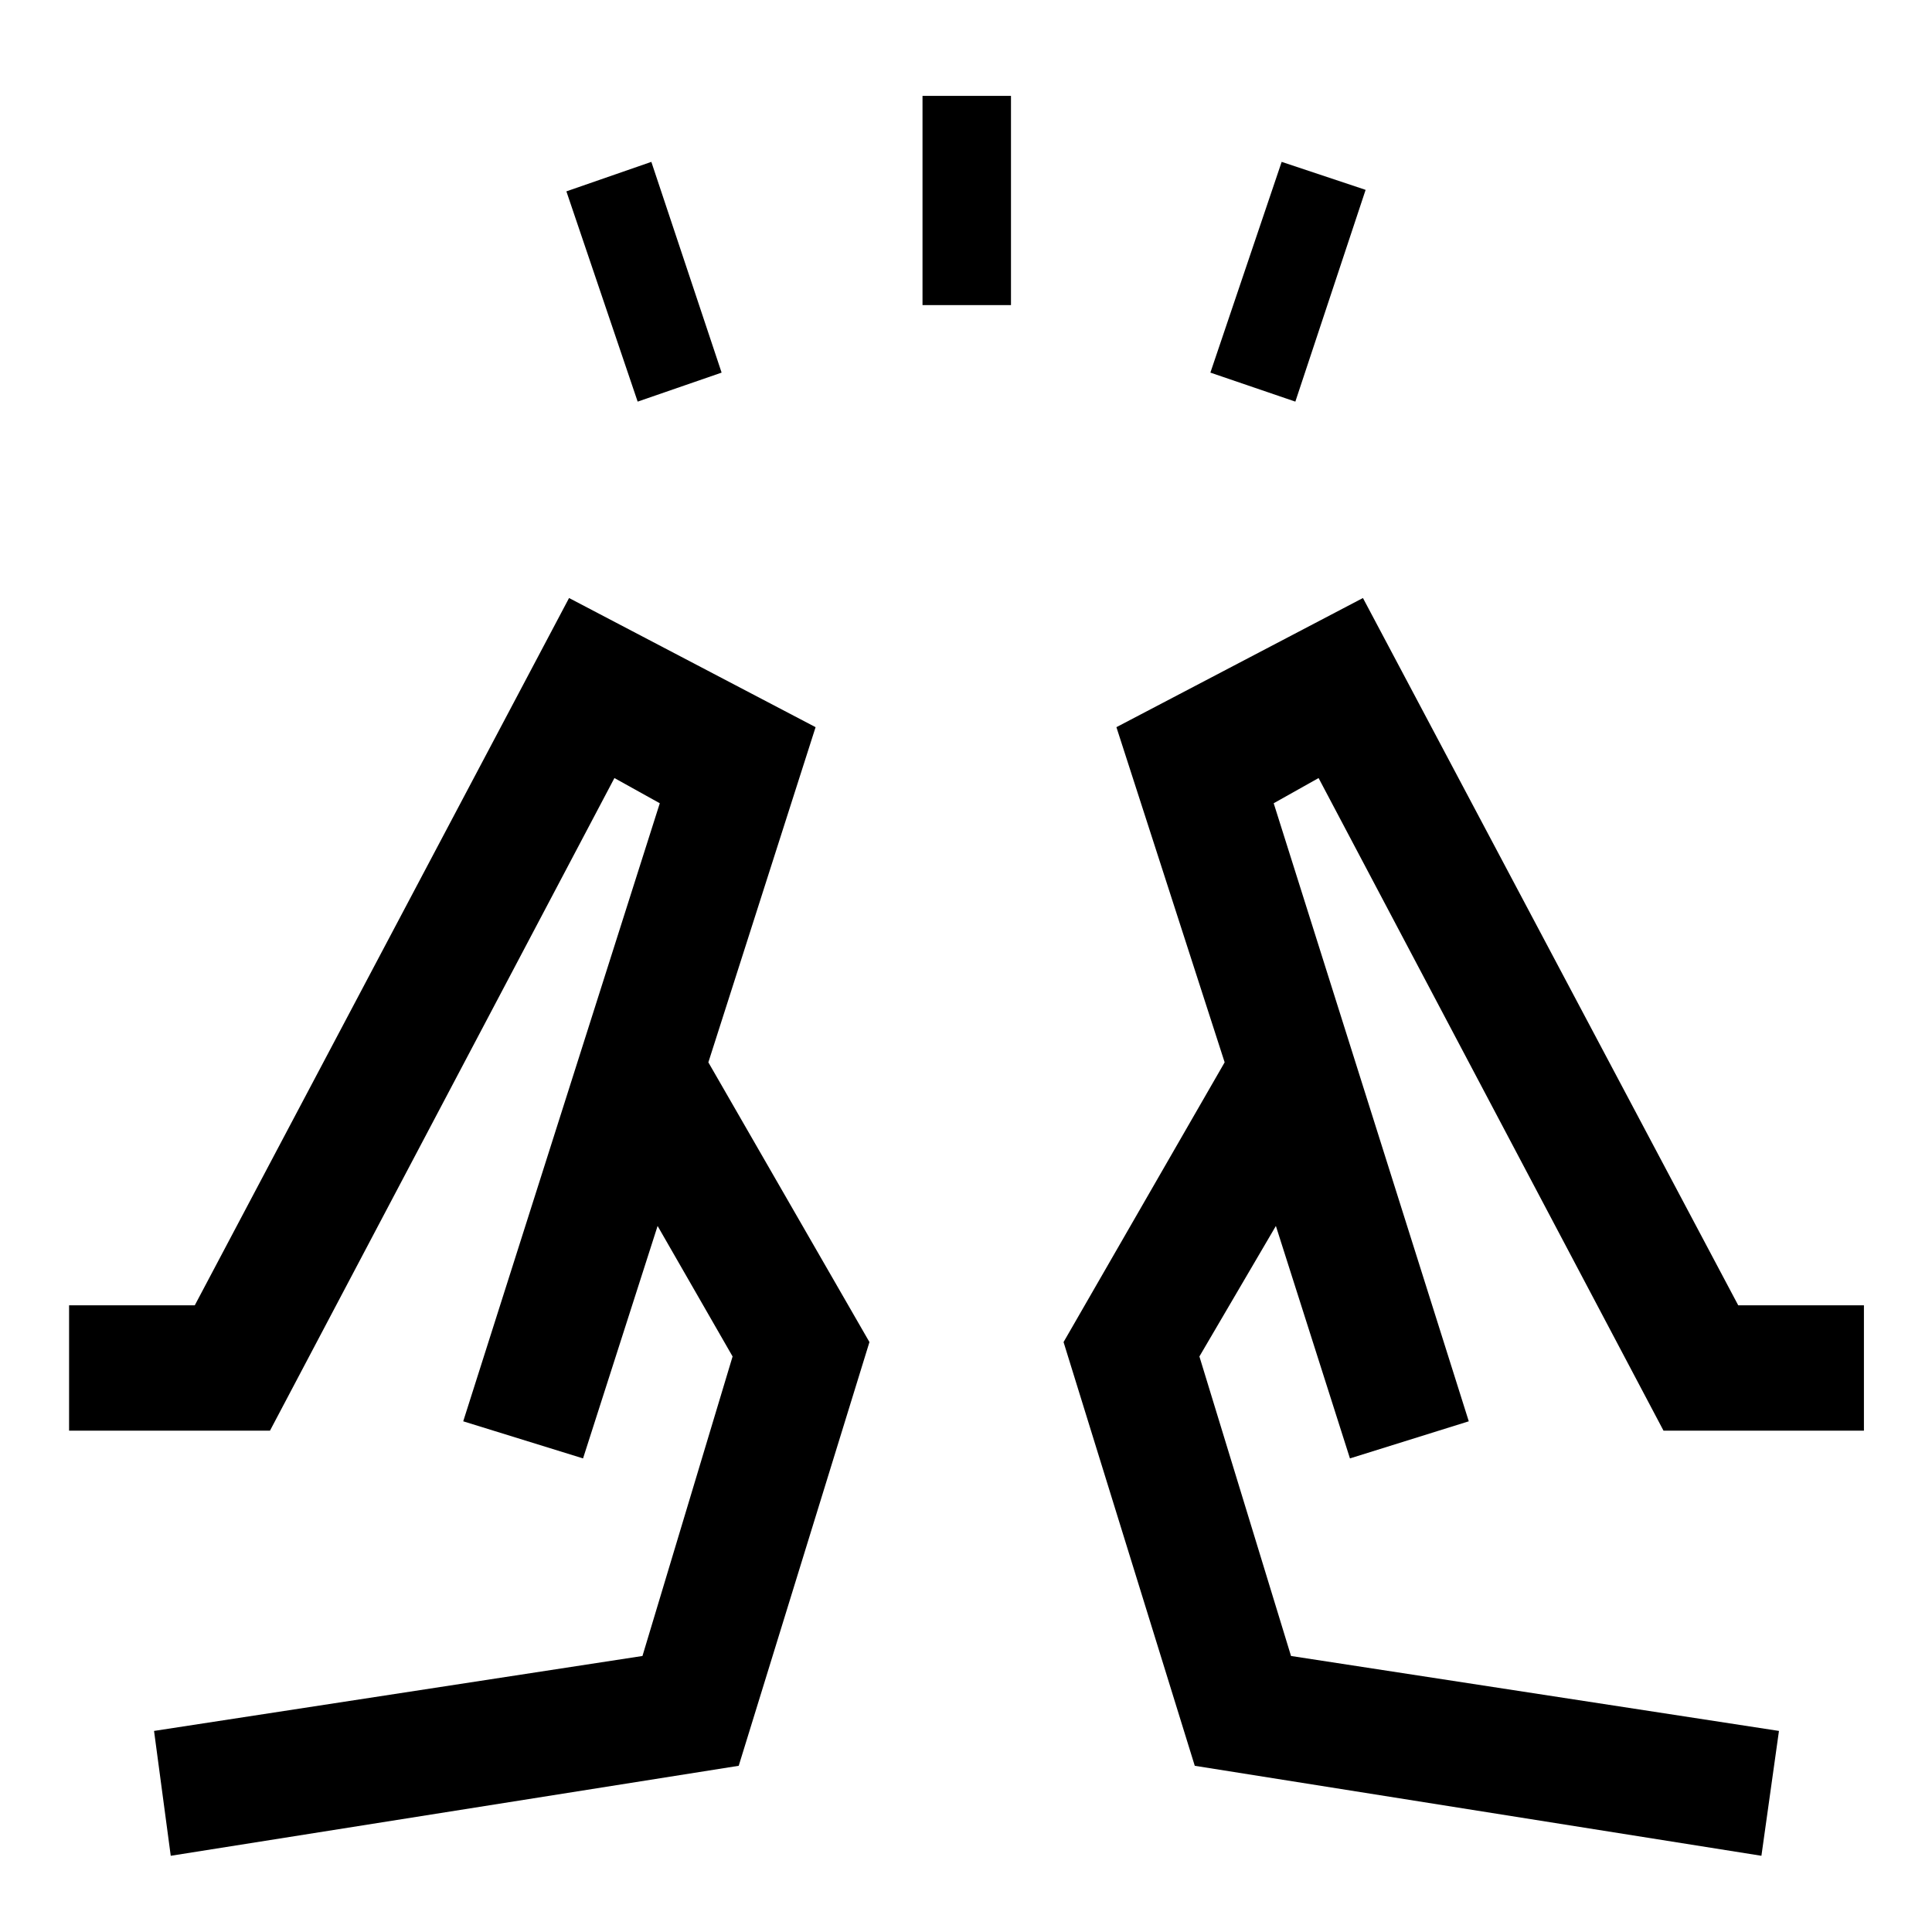 <svg xmlns="http://www.w3.org/2000/svg" height="48" viewBox="0 96 960 960" width="48"><path d="m316.848 295.565-35.413-104.478 42.217-14.652 34.913 104.717-41.717 14.413Zm141.543-47.956V143.652h43.957v103.957h-43.957Zm185.261 47.956-42.217-14.413 35.413-104.717 41.717 13.913-34.913 105.217Zm231.587 722.565 8.718-62.043L641.5 918.848l-45.522-148.826 38-64.848 36.805 115.5 59.043-18.435-96.935-307.108 22.305-12.522 171.391 324.282h99.587v-62.282h-62.456L677.239 393.152l-122.5 64.174 53.783 166.544-80.044 139 65.196 210.543 281.565 44.717ZM670.783 820.674 608.522 623.87l62.261 196.804Zm59.043-18.435ZM84.842 1018.13l-8.299-62.043 242.696-37.239 44.783-148.826-37.261-64.848-37.044 115.5-59.543-18.435 97.674-307.108-22.544-12.522-171.152 324.282H34.326v-62.282h62.456l185.979-351.457 122.5 64.174-53.283 166.544 80.044 139-64.957 210.543-282.223 44.717Zm204.875-197.456 62.261-196.804-62.261 196.804Zm-59.543-18.435Z"/></svg>